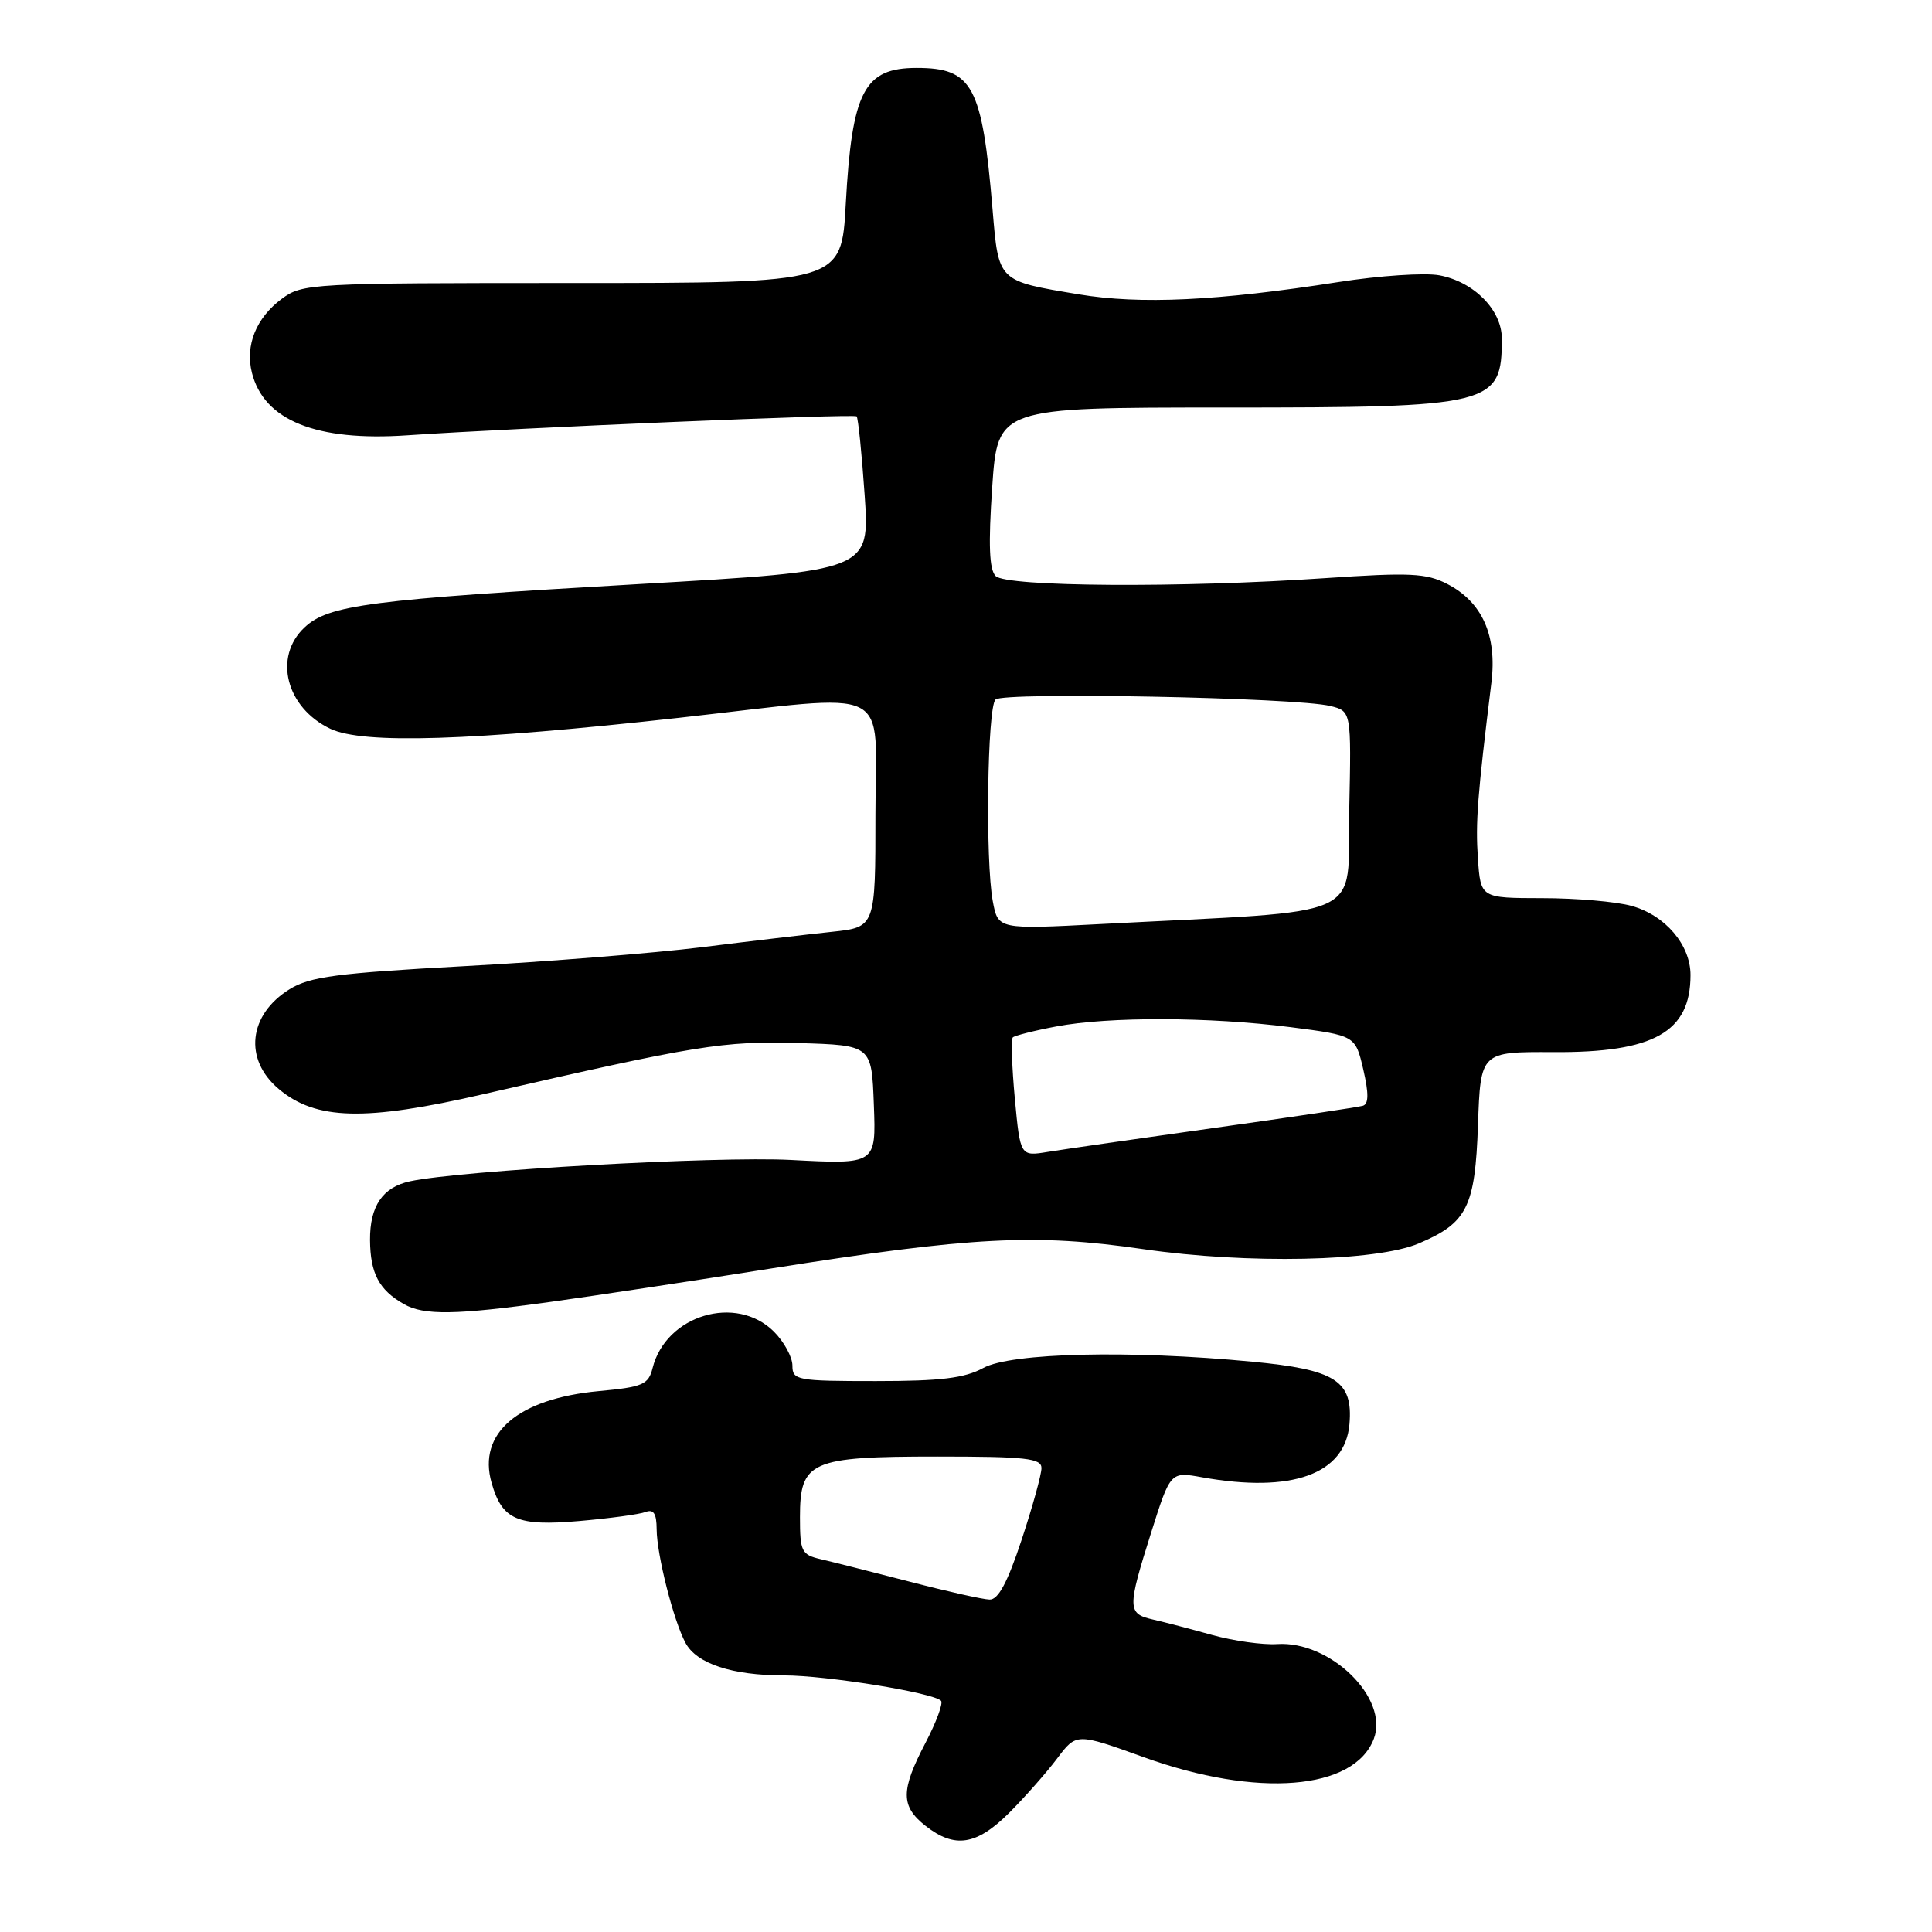 <?xml version="1.0" encoding="UTF-8" standalone="no"?>
<!DOCTYPE svg PUBLIC "-//W3C//DTD SVG 1.1//EN" "http://www.w3.org/Graphics/SVG/1.1/DTD/svg11.dtd" >
<svg xmlns="http://www.w3.org/2000/svg" xmlns:xlink="http://www.w3.org/1999/xlink" version="1.1" viewBox="0 0 256 256">
 <g >
 <path fill="currentColor"
d=" M 133.71 240.22 C 135.79 238.14 138.65 234.90 140.06 233.03 C 142.62 229.62 142.62 229.62 151.56 232.84 C 166.59 238.26 179.44 237.23 182.04 230.40 C 184.08 225.02 176.26 217.37 169.21 217.85 C 167.32 217.97 163.47 217.43 160.64 216.65 C 157.81 215.86 154.26 214.93 152.75 214.59 C 149.37 213.82 149.36 213.12 152.54 203.05 C 155.09 194.99 155.09 194.99 159.29 195.75 C 171.20 197.88 178.24 195.34 178.81 188.71 C 179.30 182.96 176.99 181.48 165.91 180.43 C 149.71 178.88 133.98 179.25 130.30 181.26 C 127.80 182.62 124.67 183.00 116.05 183.00 C 105.58 183.00 105.00 182.89 105.00 180.95 C 105.00 179.83 103.90 177.80 102.55 176.45 C 97.55 171.46 88.23 174.25 86.47 181.28 C 85.92 183.47 85.18 183.79 79.34 184.33 C 68.62 185.33 63.26 189.92 65.14 196.49 C 66.53 201.39 68.53 202.26 76.79 201.54 C 80.79 201.19 84.73 200.66 85.54 200.35 C 86.61 199.94 87.00 200.55 87.01 202.64 C 87.03 206.01 89.23 214.70 90.83 217.69 C 92.31 220.45 97.00 222.00 103.90 222.00 C 109.48 222.00 123.62 224.28 124.69 225.36 C 125.00 225.67 124.07 228.18 122.63 230.94 C 119.33 237.25 119.33 239.33 122.63 241.93 C 126.50 244.97 129.39 244.52 133.71 240.22 Z  M 73.00 172.50 C 78.78 171.70 91.88 169.72 102.12 168.09 C 128.84 163.86 137.10 163.43 151.50 165.52 C 165.28 167.52 182.35 167.16 188.00 164.76 C 194.41 162.04 195.46 159.94 195.84 149.08 C 196.18 139.36 196.18 139.36 205.84 139.41 C 219.15 139.49 224.00 136.76 224.00 129.20 C 224.00 125.20 220.66 121.28 216.20 120.04 C 214.17 119.47 208.83 119.01 204.35 119.01 C 196.19 119.00 196.19 119.00 195.83 113.75 C 195.50 108.96 195.76 105.52 197.62 90.43 C 198.38 84.20 196.40 79.77 191.77 77.38 C 188.98 75.94 186.86 75.84 175.53 76.61 C 156.48 77.91 133.36 77.76 131.93 76.33 C 131.08 75.48 130.95 72.19 131.47 64.58 C 132.19 54.00 132.19 54.00 162.15 54.00 C 197.86 54.00 199.00 53.72 199.00 44.87 C 199.00 41.08 195.31 37.34 190.73 36.48 C 188.81 36.12 182.80 36.52 177.37 37.37 C 161.28 39.88 151.10 40.36 142.94 39.00 C 132.18 37.21 132.32 37.35 131.52 27.77 C 130.14 11.35 128.88 9.00 121.46 9.00 C 114.50 9.00 112.89 12.09 112.07 27.00 C 111.50 37.50 111.50 37.50 75.83 37.50 C 41.14 37.50 40.08 37.56 37.33 39.60 C 33.94 42.12 32.47 45.76 33.38 49.39 C 34.97 55.71 41.90 58.51 53.97 57.68 C 68.71 56.68 113.14 54.81 113.51 55.17 C 113.71 55.38 114.19 60.06 114.57 65.58 C 115.26 75.63 115.26 75.63 84.88 77.38 C 48.91 79.45 43.53 80.15 40.35 83.14 C 36.18 87.05 37.91 93.78 43.78 96.57 C 48.13 98.63 62.35 98.18 90.00 95.11 C 118.95 91.89 116.00 90.43 116.00 107.93 C 116.00 122.86 116.00 122.86 110.25 123.47 C 107.09 123.80 99.33 124.72 93.00 125.51 C 86.67 126.29 72.51 127.43 61.53 128.02 C 44.64 128.94 41.07 129.41 38.38 131.07 C 32.92 134.45 32.27 140.37 36.93 144.29 C 41.85 148.43 48.33 148.60 64.02 144.99 C 92.40 138.47 95.80 137.92 105.82 138.21 C 115.50 138.50 115.50 138.50 115.79 146.39 C 116.09 154.29 116.09 154.29 104.79 153.70 C 94.93 153.19 61.01 155.09 54.32 156.53 C 50.70 157.31 49.00 159.82 49.03 164.32 C 49.07 168.73 50.21 170.91 53.50 172.79 C 56.16 174.32 60.40 174.25 73.00 172.50 Z  M 120.50 209.57 C 115.55 208.29 110.26 206.95 108.75 206.60 C 106.21 206.01 106.00 205.59 106.00 201.04 C 106.00 193.61 107.37 193.00 124.22 193.00 C 135.94 193.00 138.00 193.23 138.00 194.53 C 138.00 195.38 136.82 199.65 135.37 204.03 C 133.50 209.69 132.27 211.99 131.12 211.95 C 130.23 211.93 125.45 210.86 120.50 209.57 Z  M 134.47 145.57 C 134.08 141.36 133.96 137.71 134.20 137.46 C 134.45 137.22 137.04 136.56 139.96 136.01 C 146.93 134.69 160.24 134.73 170.98 136.10 C 179.59 137.21 179.59 137.21 180.64 141.70 C 181.38 144.90 181.36 146.28 180.59 146.52 C 179.99 146.70 171.18 148.02 161.00 149.44 C 150.82 150.87 140.86 152.30 138.85 152.63 C 135.19 153.23 135.19 153.23 134.47 145.57 Z  M 131.55 119.43 C 130.55 114.08 130.82 93.78 131.91 92.69 C 132.93 91.67 171.77 92.42 176.28 93.55 C 179.06 94.24 179.06 94.24 178.78 107.37 C 178.47 122.14 181.93 120.55 145.88 122.44 C 132.25 123.15 132.25 123.15 131.55 119.43 Z "/>
</g>
</svg>